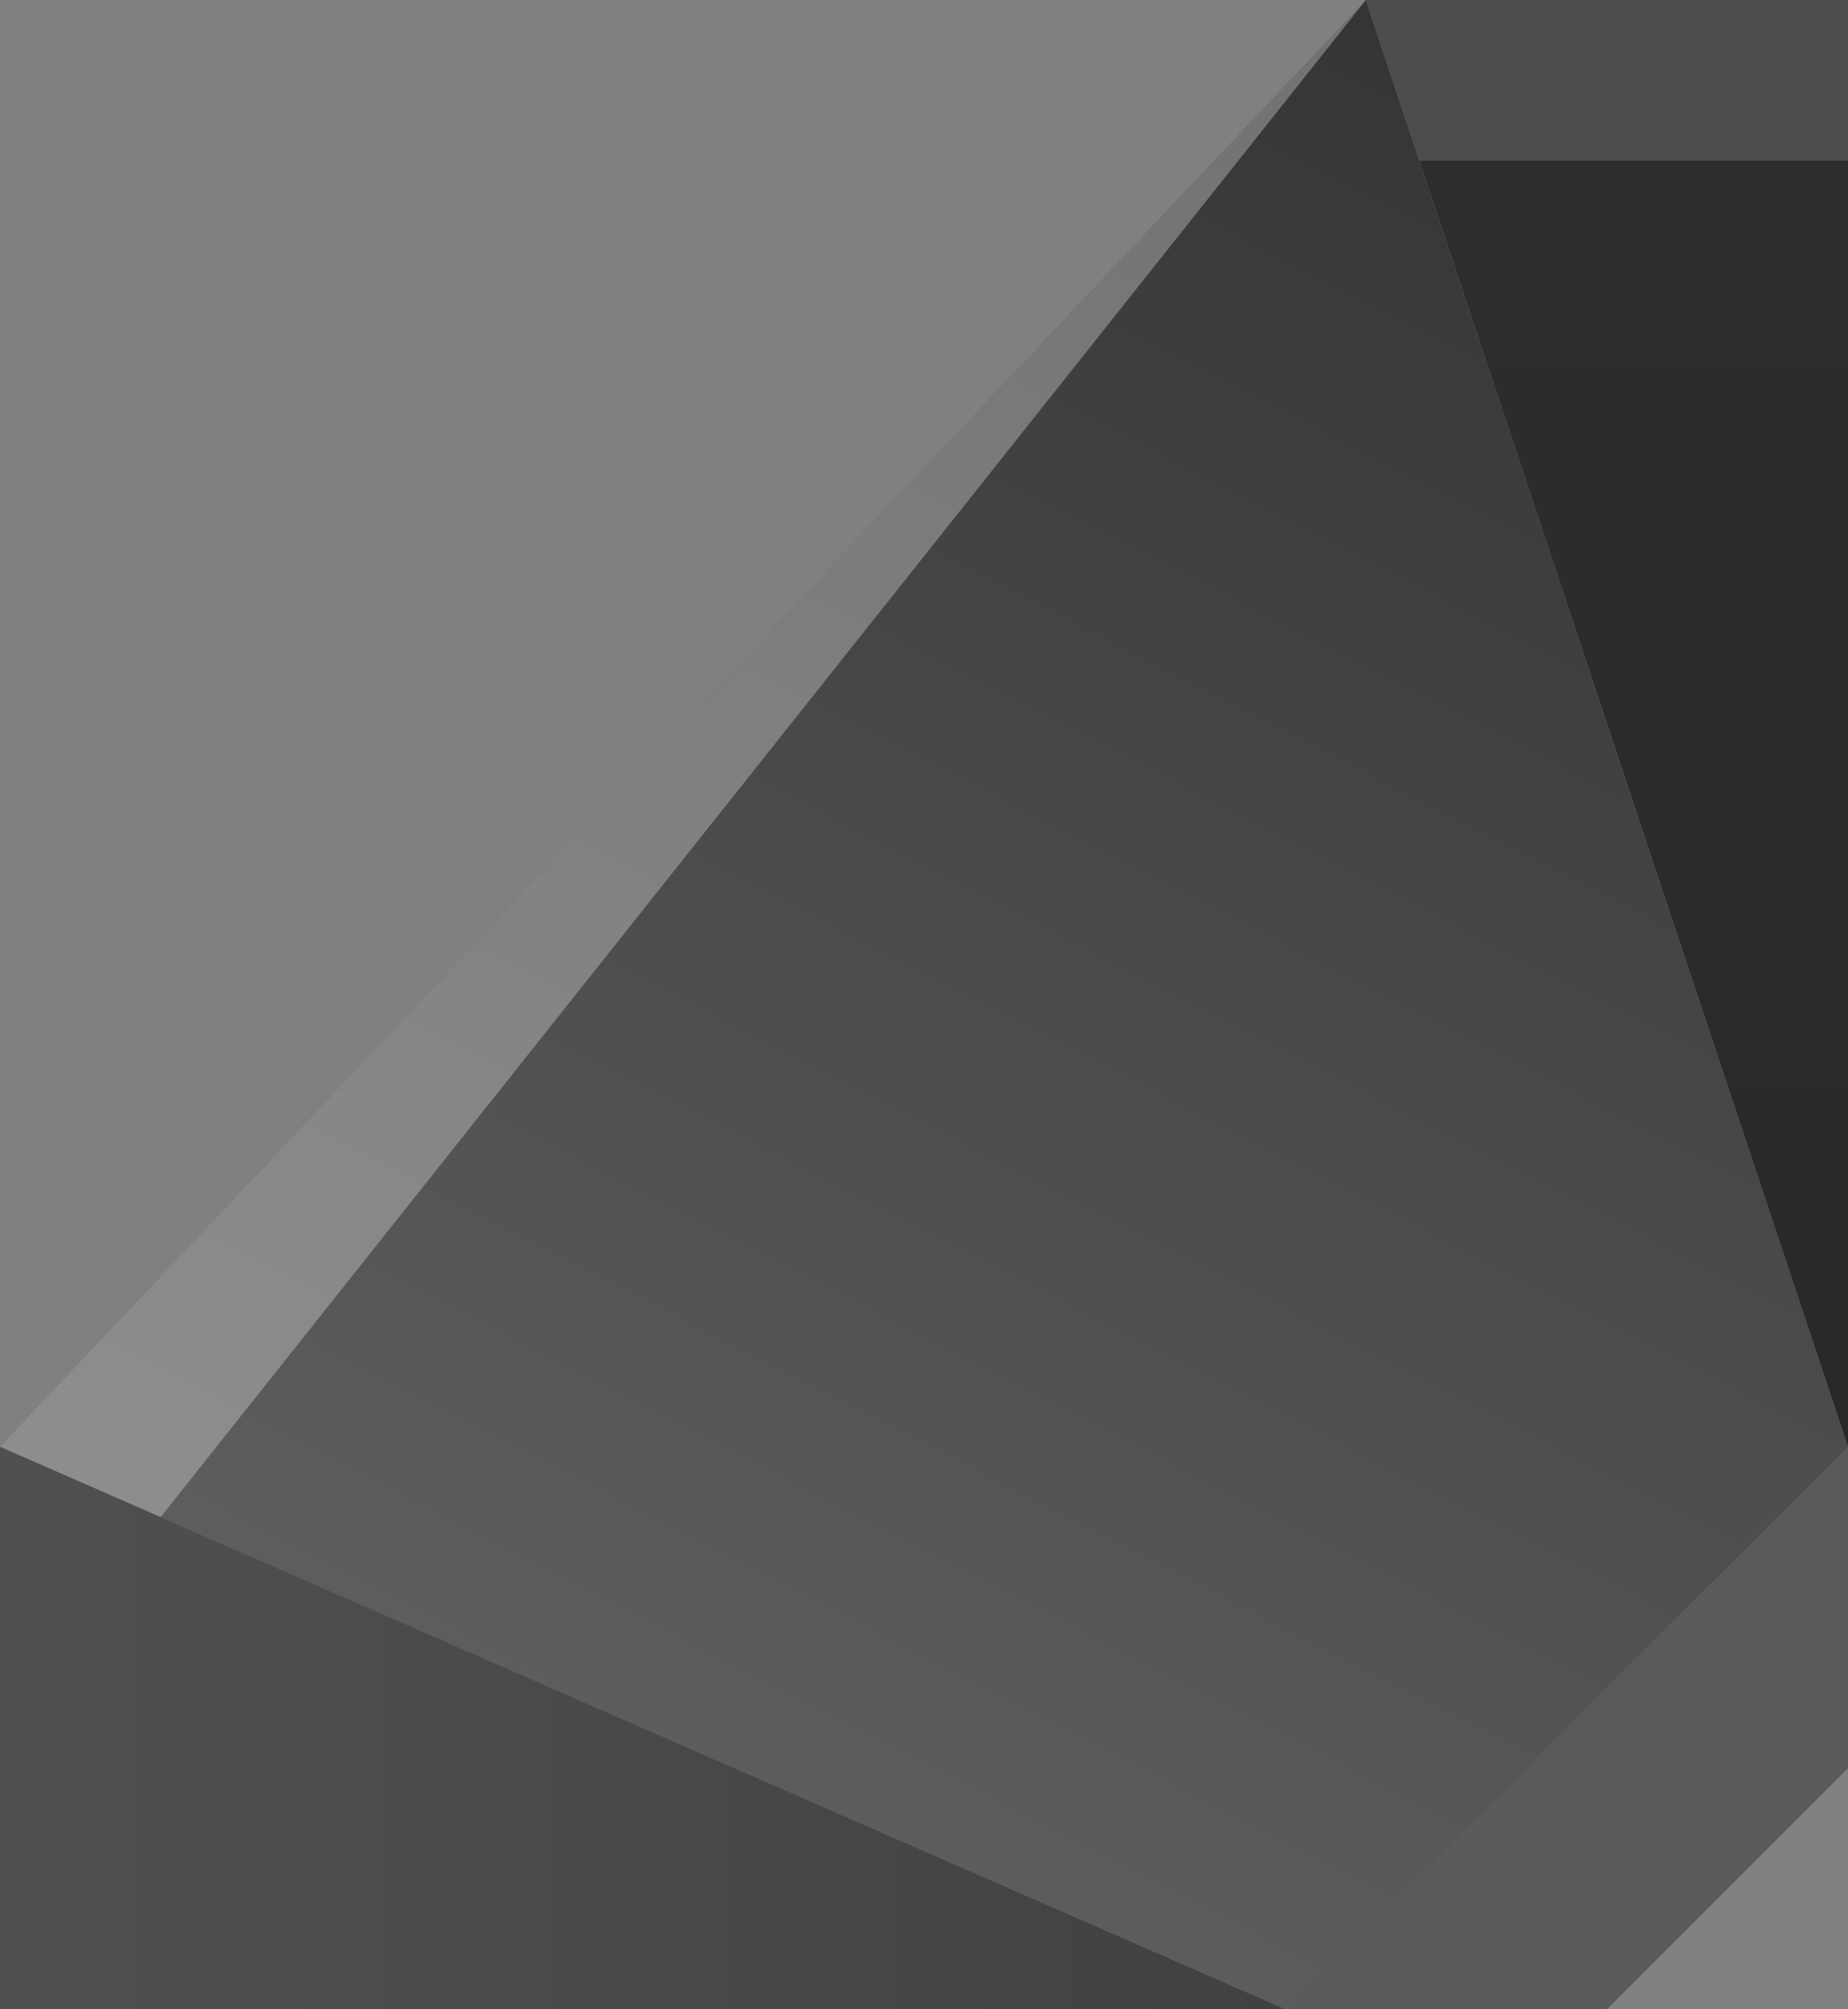<svg version="1.1" viewBox="0 0 23 25" xmlns="http://www.w3.org/2000/svg" xmlns:xlink="http://www.w3.org/1999/xlink" preserveAspectRatio="none"><rect x="0" y="0" width="23" height="25" fill="#808080" stroke="none"/><defs><linearGradient id="b" x1="36.895" x2="26.212" y1=".042" y2="20.831" gradientTransform="translate(-20)" gradientUnits="userSpaceOnUse"><stop stop-color="#353537" offset="0"/><stop stop-color="#5d5d5f" offset="1"/></linearGradient><linearGradient id="a" x1="22.536" x2="22.536" y1="-.019" y2="18.076" gradientUnits="userSpaceOnUse"><stop stop-color="#2d2e30" offset="0"/><stop stop-color="#28282a" offset="1"/></linearGradient><linearGradient id="c" x2="16" y1="21.5" y2="21.5" gradientUnits="userSpaceOnUse"><stop stop-color="#505050" offset="0"/><stop stop-color="#414141" offset="1"/></linearGradient></defs><g><g stroke-width="7"><path d="m0 18 17-18 6 18-7 7z" fill="url(#b)" style="paint-order:markers stroke fill"/><path d="m17 0h6v18z" fill="url(#a)" style="paint-order:markers stroke fill"/><path d="m0 18v7h16z" fill="url(#c)" style="paint-order:markers stroke fill"/><path d="m17 0 0.666 2h5.334v-2z" fill="#fff" fill-opacity=".15" style="paint-order:markers stroke fill"/></g><path d="m17 0-17 18 2 0.875z" fill="#fff" fill-opacity=".3" stroke-width=".875" style="paint-order:markers stroke fill"/><path d="m23 18-7 7h4l3-3z" fill-opacity=".3" stroke-width="20.493" style="paint-order:markers stroke fill"/></g></svg>
